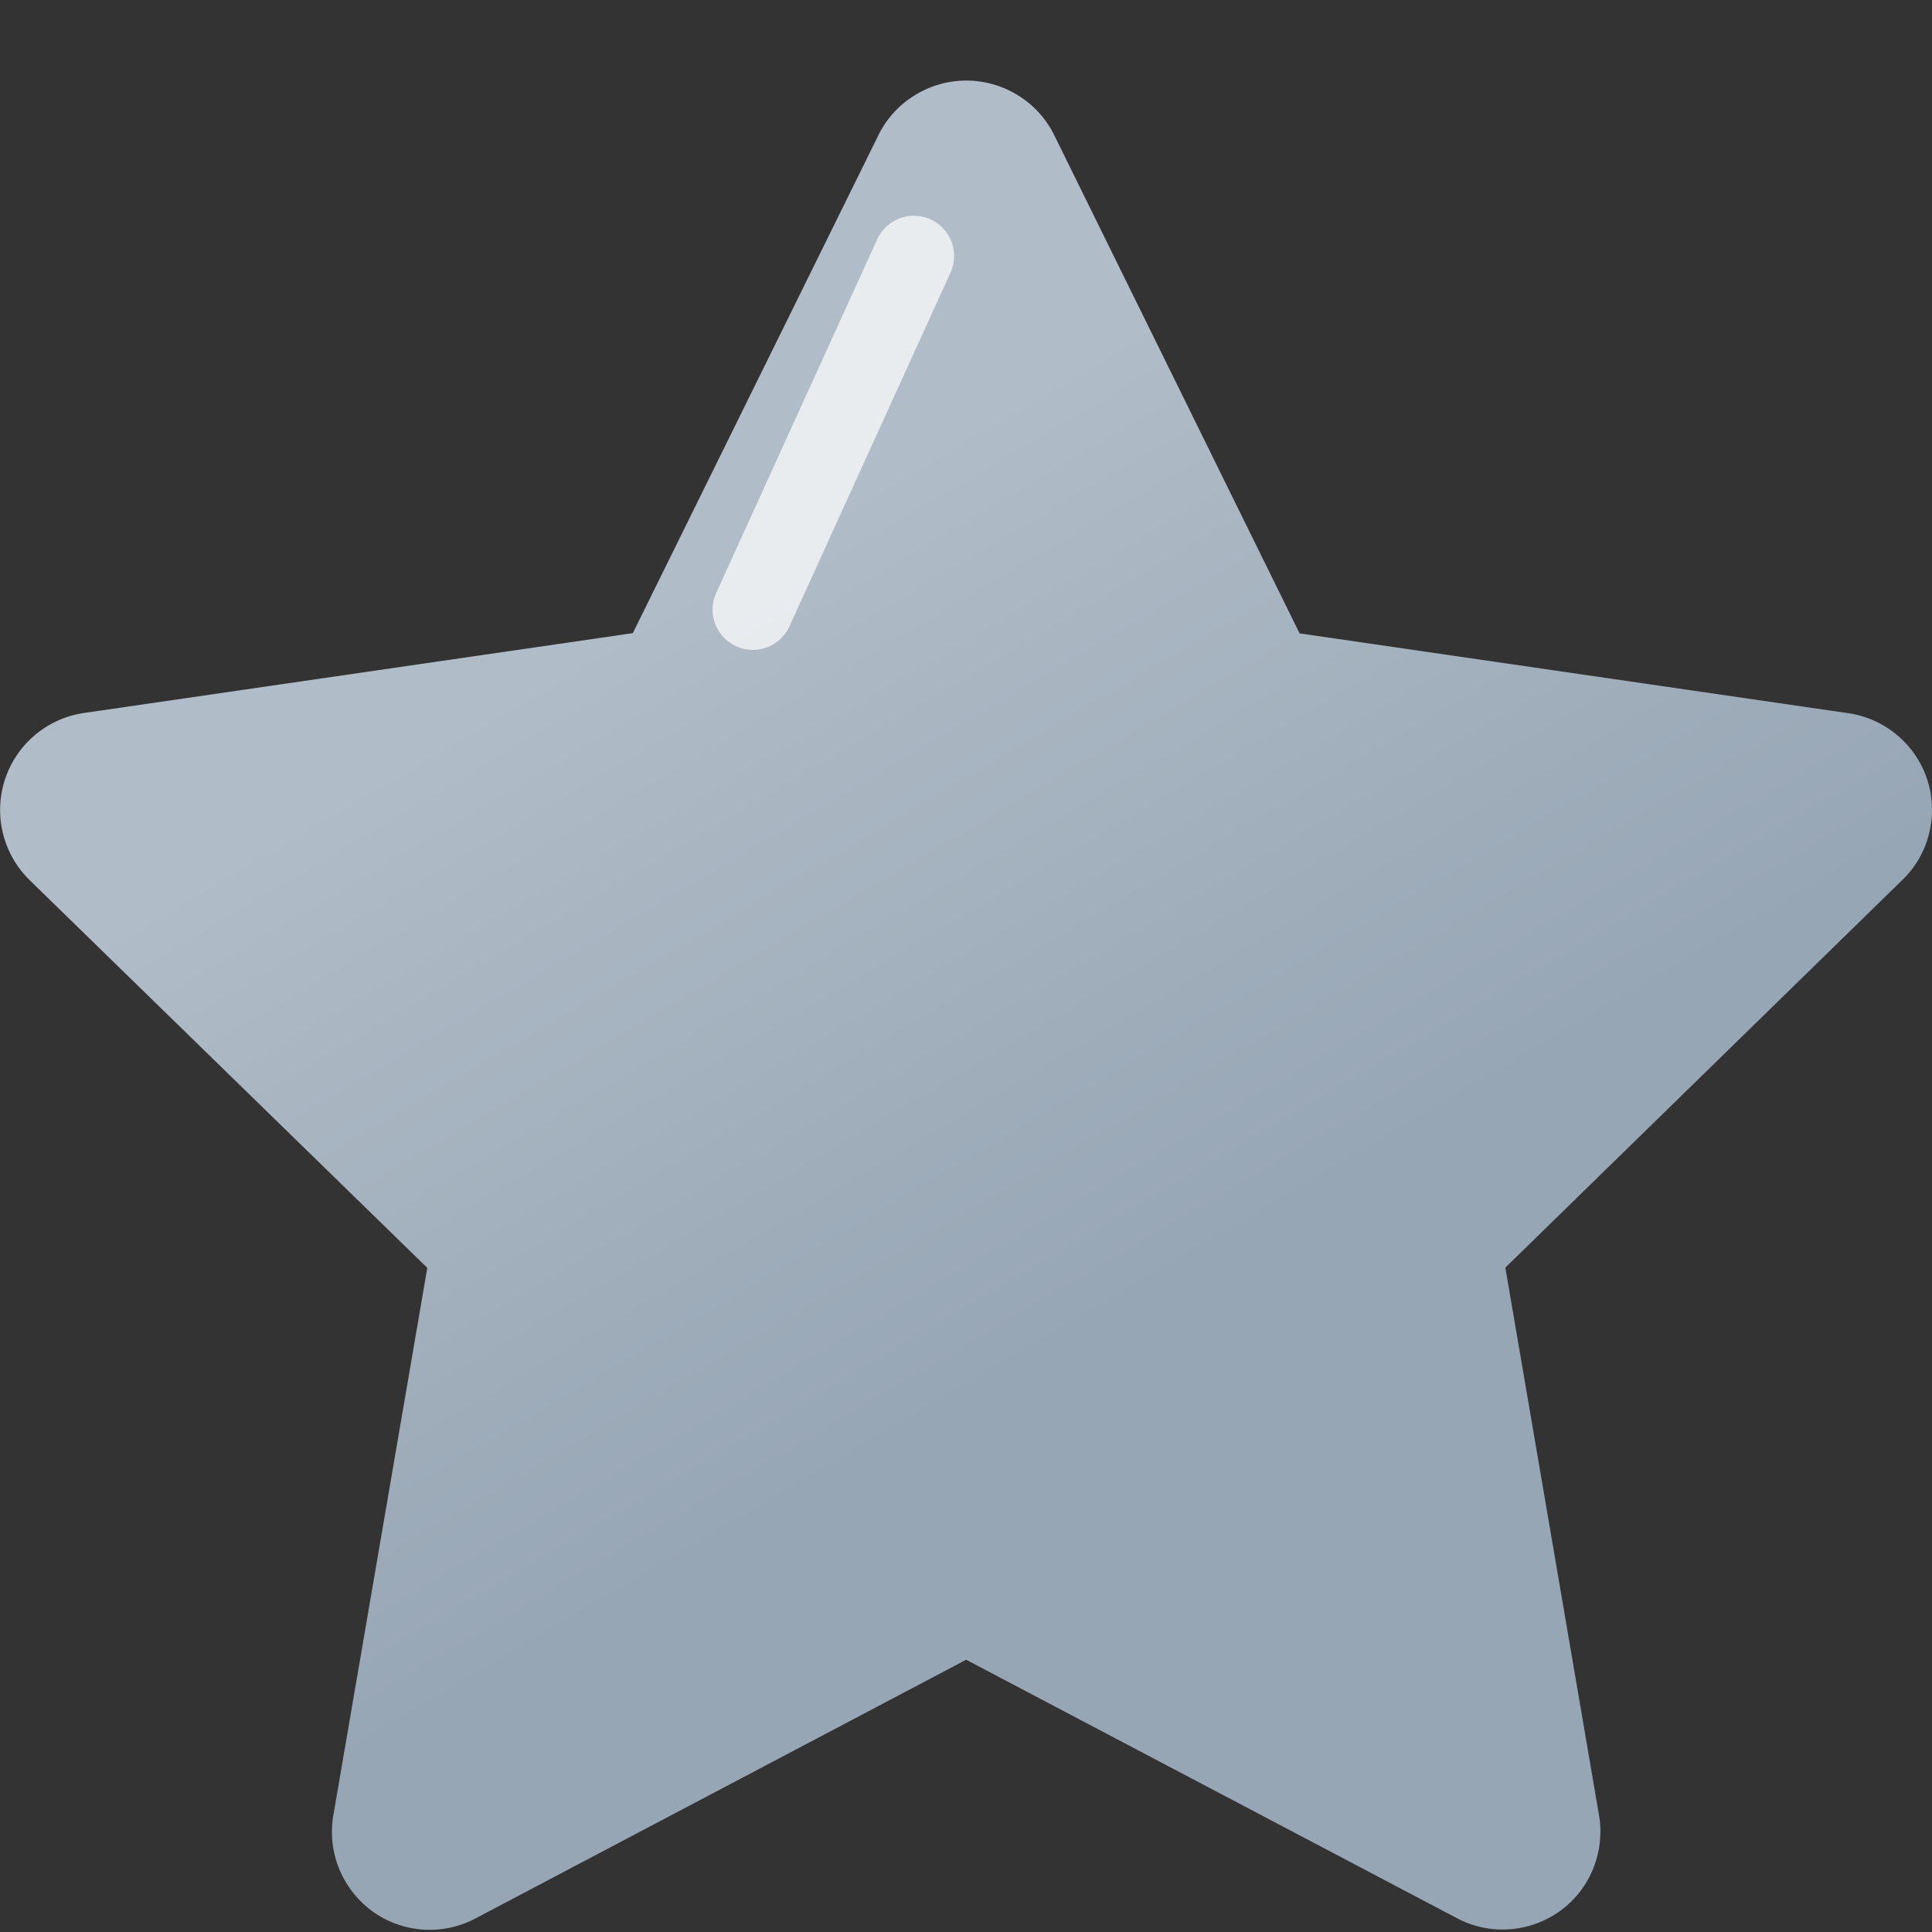 <svg id="ysyy_icon_score_n" xmlns="http://www.w3.org/2000/svg" xmlns:xlink="http://www.w3.org/1999/xlink" width="24" height="24" viewBox="0 0 24 24">
  <rect x="0" y="0" width="24" height="24" fill="#333333" stroke="none"/>
  <defs>
    <style>
      .cls-1, .cls-3 {
        fill: none;
      }

      .cls-2 {
        fill: url(#linear-gradient);
      }

      .cls-3 {
        stroke: #fff;
        stroke-linecap: round;
        opacity: 0.711;
      }
    </style>
    <linearGradient id="linear-gradient" x1="0.267" y1="0.332" x2="0.5" y2="0.712" gradientUnits="objectBoundingBox">
      <stop offset="0" stop-color="#b0bcc7"/>
      <stop offset="1" stop-color="#97a6b5"/>
    </linearGradient>
  </defs>
  <rect id="矩形_2593" data-name="矩形 2593" class="cls-1" width="24" height="24"/>
  <path id="五角星2" class="cls-2" d="M164.61,165.287a1.218,1.218,0,0,0-.979-.827l-6.819-.992-3.048-6.189a1.205,1.205,0,0,0-.449-.494,1.215,1.215,0,0,0-1.286,0,1.205,1.205,0,0,0-.449.494l-3.051,6.186-6.819.992a1.218,1.218,0,0,0-.672,2.078l4.938,4.815-1.167,6.8a1.221,1.221,0,0,0,.071.663,1.24,1.24,0,0,0,.41.527,1.216,1.216,0,0,0,1.28.094l6.1-3.216,6.1,3.212a1.2,1.2,0,0,0,.653.136,1.224,1.224,0,0,0,.627-.229,1.2,1.2,0,0,0,.41-.527,1.222,1.222,0,0,0,.071-.663l-1.163-6.8,4.935-4.819a1.2,1.2,0,0,0,.33-.578A1.226,1.226,0,0,0,164.61,165.287Z" transform="translate(-140.668 -155.6)"/>
  <path id="路径_333" data-name="路径 333" class="cls-3" d="M1004.352,53.18l-2,4.393" transform="translate(-993 -50)"/>
</svg>
